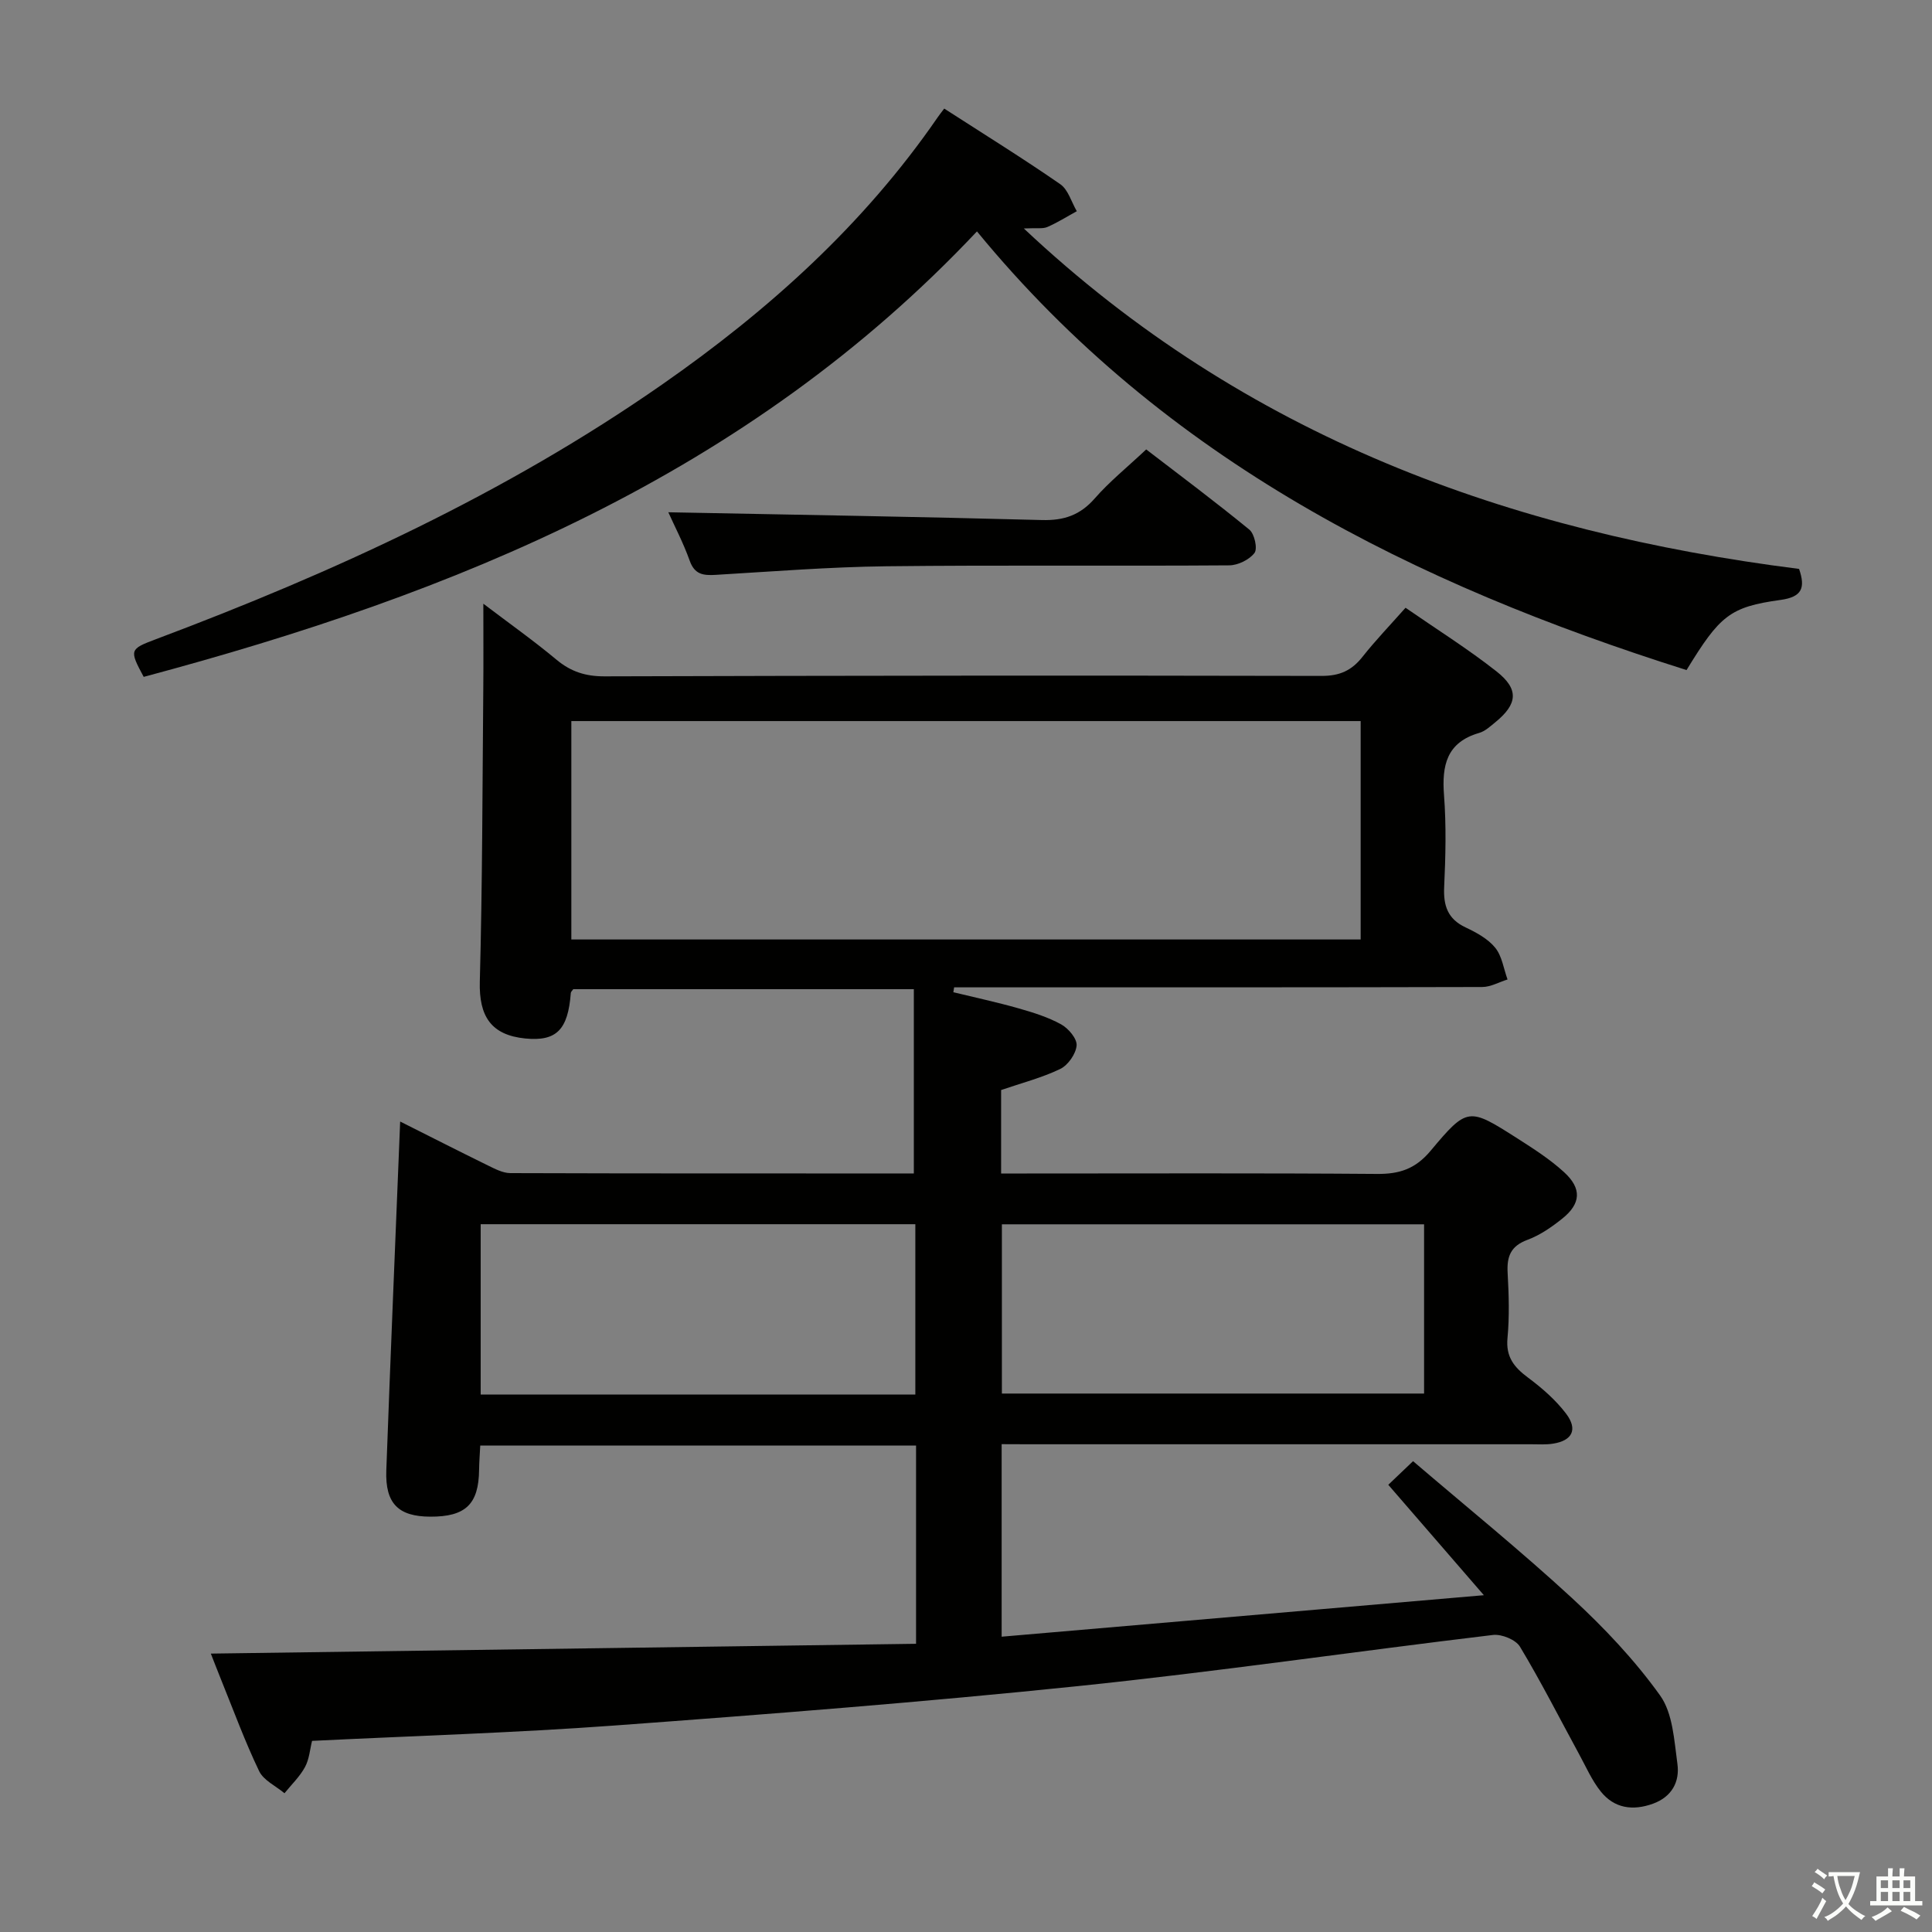 <svg enable-background="new 0 0 400 400" viewBox="0 0 400 400" xmlns="http://www.w3.org/2000/svg"><rect x="0" y="0" width="400" height="400" fill="#808080" stroke="none"/><path d="m377.9 391.2c-.2.3-.4.5-.6.8-.7-.6-1.4-1-2.2-1.5.2-.3.4-.5.5-.8.6.4 1.4.8 2.3 1.5zm-1.8 6.1c-.2-.2-.5-.4-.9-.6.4-.6.8-1.2 1.2-1.9s.7-1.3.9-1.9c.3.3.5.5.8.7-.7 1.3-1.4 2.6-2 3.7zm2.2-9c-.3.3-.5.5-.6.8-.6-.6-1.3-1.1-2-1.5.3-.3.5-.5.6-.7.6.5 1.3.9 2 1.4zm.3.2v-.9h2 4.5c-.3 1.3-.6 2.5-1 3.6s-.9 2.1-1.4 3c.4.5 1 1 1.6 1.4s1.2.8 1.9 1.1c-.3.2-.5.4-.8.8-.4-.3-1-.7-1.6-1.2s-1.2-1.1-1.6-1.6c-.5.6-1.1 1.1-1.7 1.6s-1.4.9-2.1 1.4c-.1-.3-.3-.5-.7-.8.6-.2 1.2-.5 1.9-1s1.4-1.1 2-1.8c-.5-.8-.9-1.6-1.2-2.5s-.6-2-.8-3.2c-.4.1-.7.1-1 .1zm2.5 2.7c.3 1 .7 1.7 1 2.2.3-.5.6-1.1 1-2s.6-1.9.9-3h-3.2-.4c.1.9.3 1.8.7 2.8z" fill="#fbfcfa"/><path d="m396.5 388.5v1.5 3.6h1.5v.9c-.4 0-1 0-1.7 0h-7.9c-.5 0-.9 0-1.2 0v-.9h1.3v-3.5c0-.7 0-1.2 0-1.6h2.4c0-.8 0-1.4 0-1.7h1c0 .3-.1.8-.1 1.7h1.5c0-.8 0-1.4 0-1.7h1c0 .3-.1.9-.1 1.7zm-8.2 9.2c-.2-.3-.5-.5-.8-.8.8-.3 1.4-.6 1.9-.9s1-.7 1.4-1.1c.3.3.6.5.9.8-1.6 1-2.8 1.6-3.4 2zm2.6-6.8v-1.6h-1.5v1.6zm0 2.7v-1.9h-1.5v1.9zm2.4-2.7v-1.6h-1.5v1.6zm0 2.7v-1.9h-1.5v1.9zm.2 2 .7-.8c.4.2.9.5 1.6.8s1.3.7 1.8 1c-.3.3-.5.5-.8.8-.4-.3-1.5-1-3.3-1.8zm2-4.7v-1.6h-1.4v1.6zm0 2.7v-1.9h-1.4v1.9z" fill="#fbfcfa"/><g fill="#010100"><path d="m207.38 299v39.86c33.05-2.84 65.73-5.65 99.84-8.59-7.17-8.28-13.33-15.4-19.79-22.86 1.64-1.56 3.15-3.01 5.13-4.89 11.05 9.45 22.27 18.54 32.87 28.31 6.66 6.14 13.01 12.85 18.27 20.19 2.65 3.7 2.92 9.32 3.59 14.17.51 3.7-1.15 6.82-5.04 8.24-4.18 1.52-8.02.99-10.83-2.52-1.84-2.3-3.05-5.1-4.48-7.72-4.05-7.44-7.88-15-12.24-22.25-.87-1.46-3.8-2.65-5.59-2.44-28.68 3.43-57.28 7.63-86.01 10.6-31.9 3.3-63.89 5.8-95.88 8.15-20.72 1.52-41.5 2.14-62.61 3.18-.44 1.73-.57 3.78-1.47 5.43-1.08 1.99-2.8 3.62-4.24 5.41-1.8-1.51-4.33-2.66-5.25-4.58-2.94-6.13-5.29-12.55-7.85-18.87-.81-1.99-1.57-4-2.15-5.46 48.6-.67 97.17-1.35 146.01-2.03 0-14.3 0-27.53 0-41.04-30.09 0-59.99 0-90.23 0-.09 1.78-.22 3.4-.24 5.02-.08 7.12-2.79 9.73-10.12 9.7-6.59-.03-9.34-2.71-9.09-9.58.87-23.93 1.89-47.85 2.87-72.23 5.84 2.93 11.98 6.06 18.18 9.1 1.46.71 3.07 1.57 4.62 1.58 27.82.09 55.64.07 83.55.07 0-12.75 0-25.27 0-38.15-23.99 0-47.25 0-70.51 0-.18.27-.49.52-.51.79-.58 7.64-2.98 10.04-9.4 9.42-7.12-.7-9.63-4.61-9.44-11.78.54-20.27.54-40.56.72-60.84.05-5.47.01-10.94.01-17.4 5.33 4.05 10.39 7.63 15.14 11.59 2.98 2.49 6.04 3.46 9.94 3.45 49.49-.15 98.98-.2 148.47-.09 3.75.01 6.22-1.11 8.46-3.94 2.67-3.38 5.67-6.5 8.92-10.17 6.4 4.43 12.88 8.49 18.84 13.18 4.71 3.71 4.36 6.77-.27 10.54-1.03.84-2.1 1.84-3.31 2.19-6.75 1.95-7.77 6.72-7.29 12.92.48 6.3.32 12.67.03 18.98-.18 3.89.73 6.63 4.45 8.38 2.23 1.05 4.62 2.35 6.12 4.2 1.41 1.74 1.74 4.34 2.55 6.57-1.75.54-3.5 1.56-5.25 1.56-34.66.09-69.32.07-103.98.07-1.78 0-3.57 0-5.35 0-.05.34-.1.67-.16 1.01 4.51 1.1 9.05 2.07 13.51 3.34 3.02.86 6.09 1.81 8.82 3.32 1.5.83 3.31 2.97 3.19 4.37-.15 1.75-1.78 4.08-3.4 4.86-3.83 1.84-8.04 2.92-12.23 4.36v17.28h5.33c24.16 0 48.33-.1 72.49.09 4.66.04 7.95-1.03 11.1-4.79 7.63-9.12 7.9-8.98 17.96-2.57 3.35 2.14 6.75 4.32 9.67 6.99 3.72 3.39 3.5 6.53-.38 9.63-2.19 1.75-4.61 3.43-7.21 4.39-3.48 1.29-4.28 3.46-4.09 6.85.25 4.48.39 9.03-.03 13.48-.37 3.91 1.37 6.05 4.25 8.19 2.89 2.15 5.72 4.61 7.88 7.46 2.49 3.29 1.27 5.61-2.74 6.22-1.47.23-2.99.12-4.49.12-34.66.01-69.32 0-103.98 0-1.82-.02-3.61-.02-5.65-.02zm-89.09-149.71v45.22h163.42c0-15.21 0-30.1 0-45.22-54.5 0-108.72 0-163.42 0zm71.22 139.44c0-12.07 0-23.75 0-35.27-30.27 0-60.13 0-89.99 0v35.27zm105.33-35.25c-29.53 0-58.53 0-87.41 0v35.04h87.41c0-11.86 0-23.31 0-35.04z"/><path d="m195.49 22.48c8.22 5.3 16.26 10.28 24.02 15.65 1.65 1.14 2.31 3.69 3.43 5.6-2.03 1.11-3.99 2.35-6.1 3.27-.95.41-2.18.17-4.87.3 45.91 43.19 100.53 62.89 160.51 70.49 1.34 3.91.64 5.8-3.84 6.42-10.51 1.45-12.56 3.24-19.46 14.52-56.3-17.79-107.91-43.32-146.91-90.82-47.65 50.6-108.18 75.04-172.52 92.23-3-5.59-2.95-5.74 2.56-7.81 36.8-13.83 72.38-30.14 104.77-52.72 22-15.33 41.73-33.06 57.05-55.31.37-.55.79-1.06 1.36-1.82z"/><path d="m138.37 106.06c25.91.51 51.65.92 77.38 1.61 4.54.12 7.88-1.02 10.9-4.47 3.05-3.49 6.71-6.44 10.66-10.15 6.81 5.23 14.22 10.76 21.36 16.61 1.06.87 1.73 3.93 1.06 4.82-1.07 1.41-3.43 2.56-5.25 2.57-23.66.17-47.32-.08-70.97.19-11.79.14-23.57 1.08-35.34 1.78-2.57.15-4.36-.06-5.38-2.95-1.32-3.69-3.17-7.22-4.42-10.01z"/></g></svg>